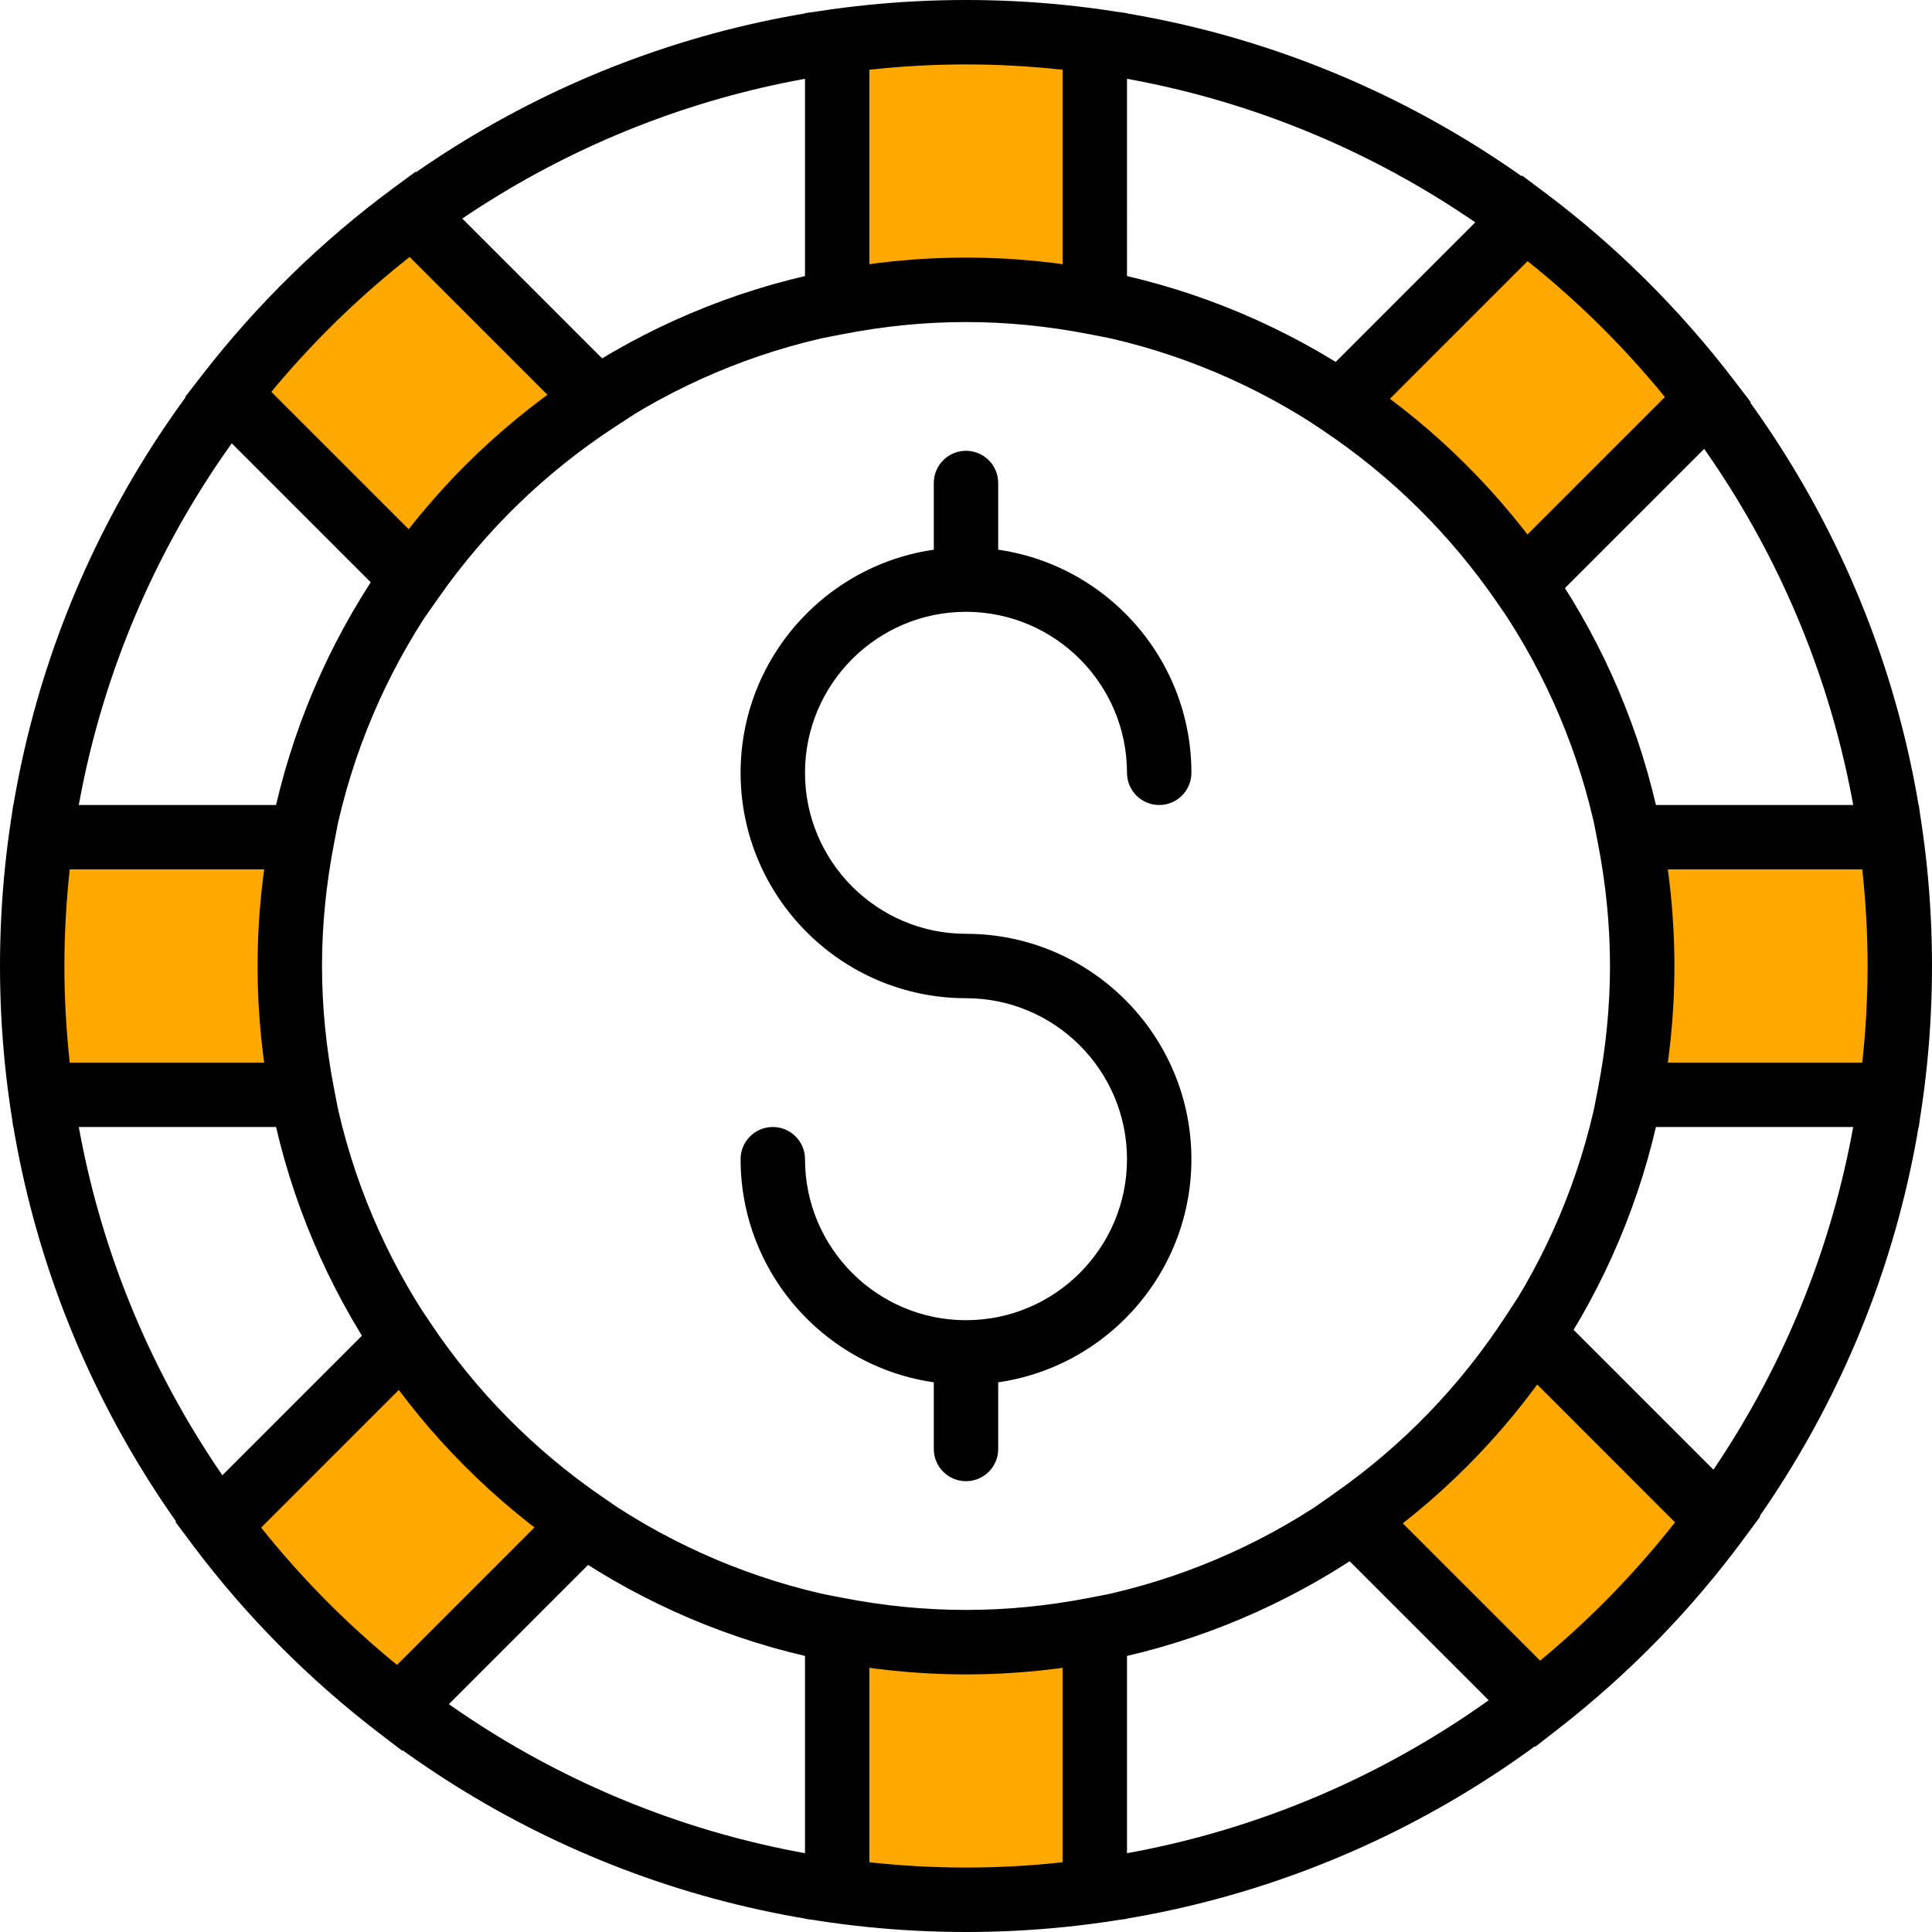 <svg version="1.1" xmlns="http://www.w3.org/2000/svg" x="0px" y="0px" viewBox="0 0 503.754 503.754" xml:space="preserve"><style>#fill{fill: transparent;}</style><g transform="translate(1 1)"><path id="fill" d="M494.358 250.877c0-134.469-109.012-243.481-243.481-243.481S7.396 116.408 7.396 250.877s109.012 243.481 243.481 243.481S494.358 385.346 494.358 250.877"/><path d="M9.757 284.46h68.099c-2.107-10.881-3.291-22.09-3.291-33.584s1.184-22.703 3.291-33.584H9.757c-1.52 10.982-2.359 22.182-2.359 33.584S8.237 273.479 9.757 284.46M58.466 101.762l48.117 48.117c12.972-18.479 29.36-34.339 48.293-46.69l-48.36-48.36C88.415 68.179 72.253 83.997 58.466 101.762M250.877 7.396c-11.402 0-22.602 0.848-33.584 2.359v68.108c10.881-2.116 22.09-3.3 33.584-3.3s22.702 1.184 33.584 3.3V9.755C273.479 8.244 262.279 7.396 250.877 7.396M396.667 55.854l-48.26 48.26c18.79 12.535 35.036 28.563 47.823 47.168l48.142-48.142C430.712 85.274 414.667 69.33 396.667 55.854M427.191 250.877c0 11.494-1.184 22.702-3.3 33.584h68.108c1.511-10.982 2.359-22.182 2.359-33.584s-0.848-22.602-2.359-33.584h-68.108C426.007 228.174 427.191 239.383 427.191 250.877M398.566 346.874c-12.35 18.933-28.21 35.33-46.69 48.302l48.117 48.108c17.757-13.786 33.575-29.94 46.933-48.05L398.566 346.874zM217.293 423.894v68.099c10.982 1.52 22.182 2.368 33.584 2.368s22.602-0.848 33.584-2.368v-68.099c-10.881 2.107-22.09 3.3-33.584 3.3C239.383 427.193 228.174 426.001 217.293 423.894M104.117 348.404l-48.26 48.26c13.475 18.009 29.419 34.045 47.286 47.705l48.142-48.142C132.68 383.44 116.644 367.194 104.117 348.404" fill="#FFA800"/><path d="M250.877 502.754C111.992 502.754-1 389.762-1 250.877S111.992-1 250.877-1s251.877 112.992 251.877 251.877S389.762 502.754 250.877 502.754zM250.877 15.792c-129.628 0-235.085 105.457-235.085 235.085s105.457 235.085 235.085 235.085 235.085-105.457 235.085-235.085S380.505 15.792 250.877 15.792zM250.877 435.587c-101.849 0-184.71-82.86-184.71-184.71s82.86-184.71 184.71-184.71 184.71 82.86 184.71 184.71S352.726 435.587 250.877 435.587zM250.877 82.959c-92.589 0-167.918 75.329-167.918 167.918 0 92.593 75.329 167.918 167.918 167.918 92.593 0 167.918-75.325 167.918-167.918C418.795 158.288 343.47 82.959 250.877 82.959zM88.034 292.856H2.444l-1.004-7.24C-0.18 273.925-1 262.233-1 250.877s0.82-23.04 2.439-34.736l1.004-7.244h85.591l-1.935 9.991c-2.083 10.757-3.14 21.519-3.14 31.989s1.058 21.236 3.14 31.985L88.034 292.856zM17.177 276.065h50.769c-1.181-8.47-1.779-16.902-1.779-25.188 0-8.285 0.599-16.722 1.779-25.188H17.177c-0.918 8.498-1.386 16.943-1.386 25.188C15.792 259.125 16.259 267.57 17.177 276.065zM107.716 162.884l-60.419-60.419 4.538-5.846c14.299-18.436 31.021-34.772 49.695-48.547l5.813-4.288 60.788 60.788 -8.666 5.649c-18.095 11.807-33.575 26.77-46.009 44.484L107.716 162.884zM69.721 101.145l35.92 35.92c10.437-13.315 22.56-25.056 36.187-35.051L105.765 65.95C92.56 76.338 80.475 88.133 69.721 101.145zM292.856 88.051l-9.995-1.947c-21.482-4.173-42.492-4.173-63.965 0l-9.999 1.947V2.431l7.252-0.996c23.54-3.235 45.944-3.226 69.451 0l7.256 0.996L292.856 88.051 292.856 88.051zM250.877 66.167c8.289 0 16.726 0.599 25.188 1.783V17.182c-17.087-1.849-33.284-1.849-50.375 0V67.95C234.151 66.766 242.583 66.167 250.877 66.167zM395.034 164.356l-5.723-8.318c-12.258-17.825-27.59-32.948-45.563-44.939l-8.519-5.682 60.641-60.645 5.83 4.358c18.522 13.865 35.125 30.32 49.342 48.912l4.469 5.838L395.034 164.356zM361.385 103.01c13.529 10.126 25.54 21.982 35.855 35.391l35.92-35.92c-10.692-13.123-22.687-25.011-35.781-35.465L361.385 103.01zM499.31 292.856h-85.599l1.943-9.995c2.083-10.724 3.14-21.49 3.14-31.985 0-10.499-1.058-21.26-3.14-31.981l-1.943-9.999h85.599l1 7.248c1.623 11.725 2.443 23.408 2.443 34.731s-0.82 23.015-2.443 34.731L499.31 292.856zM433.807 276.065h50.769c0.918-8.511 1.386-16.96 1.386-25.188 0-8.228-0.467-16.673-1.386-25.188h-50.769c1.181 8.453 1.779 16.886 1.779 25.188C435.587 259.178 434.988 267.611 433.807 276.065zM399.297 454.461l-60.428-60.419 8.183-5.739c17.694-12.422 32.665-27.902 44.48-46.022l5.657-8.658 60.78 60.78 -4.288 5.813c-13.75 18.645-30.083 35.371-48.539 49.703L399.297 454.461zM364.689 396.116l35.92 35.912c13.028-10.774 24.819-22.851 35.191-36.043l-36.06-36.068C389.737 373.56 377.996 385.679 364.689 396.116zM250.877 502.754c-11.323 0-23.007-0.82-34.731-2.443l-7.248-1V413.72l9.991 1.935c21.535 4.165 42.435 4.165 63.974 0l9.995-1.935v85.591l-7.248 1C273.892 501.934 262.2 502.754 250.877 502.754zM225.689 484.576c17.042 1.837 33.362 1.837 50.375 0v-50.769c-16.964 2.361-33.436 2.361-50.375 0V484.576zM103.887 455.502l-5.842-4.46C79.466 436.833 63.006 420.23 49.133 401.7l-4.358-5.83 60.645-60.641 5.682 8.519c11.995 17.981 27.114 33.313 44.939 45.554l8.322 5.715L103.887 455.502zM67.02 397.379c10.462 13.102 22.351 25.098 35.465 35.773l35.916-35.92c-13.406-10.306-25.261-22.31-35.387-35.847L67.02 397.379zM250.877 360.024c-32.407 0-58.771-26.368-58.771-58.771 0-4.641 3.759-8.396 8.396-8.396s8.396 3.755 8.396 8.396c0 23.146 18.833 41.979 41.979 41.979s41.979-18.833 41.979-41.979 -18.833-41.979-41.979-41.979c-32.407 0-58.771-26.364-58.771-58.771s26.364-58.771 58.771-58.771c32.403 0 58.771 26.364 58.771 58.771 0 4.637-3.755 8.396-8.396 8.396s-8.396-3.759-8.396-8.396c0-23.146-18.833-41.979-41.979-41.979s-41.979 18.833-41.979 41.979 18.833 41.979 41.979 41.979c32.403 0 58.771 26.368 58.771 58.771S283.28 360.024 250.877 360.024zM250.877 158.522c-4.637 0-8.396-3.759-8.396-8.396v-25.188c0-4.637 3.759-8.396 8.396-8.396 4.641 0 8.396 3.759 8.396 8.396v25.188C259.273 154.763 255.518 158.522 250.877 158.522zM250.877 385.211c-4.637 0-8.396-3.755-8.396-8.396v-25.188c0-4.641 3.759-8.396 8.396-8.396 4.641 0 8.396 3.755 8.396 8.396v25.188C259.273 381.456 255.518 385.211 250.877 385.211z"/></g></svg>